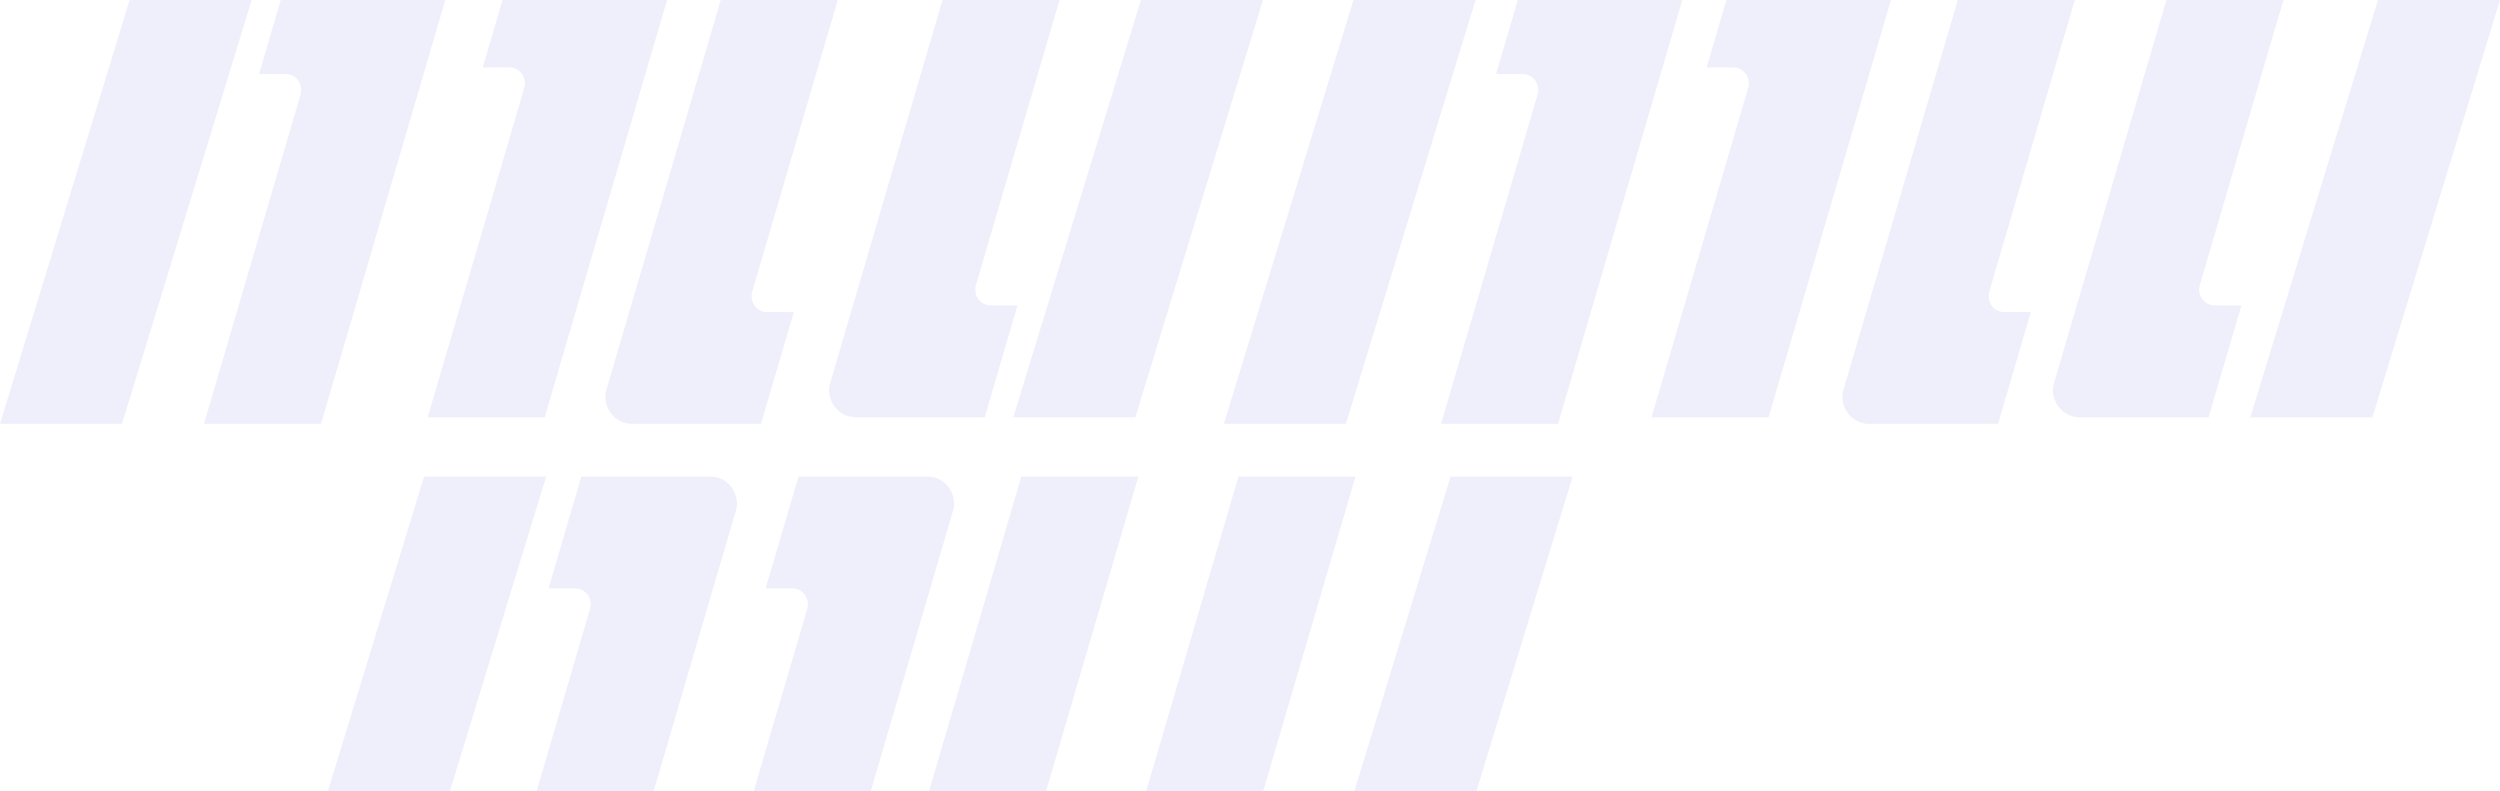 <?xml version="1.0" encoding="UTF-8"?>
<svg width="493px" height="156px" viewBox="0 0 493 156" version="1.1" xmlns="http://www.w3.org/2000/svg" xmlns:xlink="http://www.w3.org/1999/xlink">
    <title>Combined Shape</title>
    <g id="Page-1" stroke="none" stroke-width="1" fill="none" fill-rule="evenodd" opacity="0.1">
        <g id="Popout---Match-summary" transform="translate(-540, -107)" fill="#525CD7">
            <path d="M647.698,200.981 L628.73,263 L604.662,263 L623.626,200.981 L647.698,200.981 Z M680.118,200.981 C682.996,200.981 685.328,203.396 685.328,206.374 C685.328,206.581 685.311,206.78 685.286,206.977 L685.243,207.27 L668.9,263 L645.821,263 L656.363,227.057 C656.933,225.112 655.586,223.149 653.661,223.032 L653.479,223.026 L648.17,223.026 L654.638,200.981 L680.118,200.981 Z M722.94,200.981 C725.816,200.981 728.148,203.396 728.148,206.374 C728.148,206.581 728.131,206.78 728.106,206.977 L728.063,207.27 L711.719,263 L688.642,263 L699.184,227.057 C699.751,225.112 698.407,223.149 696.479,223.032 L696.297,223.026 L690.987,223.026 L697.456,200.981 L722.94,200.981 Z M764.48,200.981 L746.29,263 L723.213,263 L741.402,200.981 L764.48,200.981 Z M807.3,200.981 L789.111,263 L766.033,263 L784.22,200.981 L807.3,200.981 Z M850.12,200.981 L831.156,263 L807.084,263 L826.053,200.981 L850.12,200.981 Z M830.976,107 L805.415,190.579 L781.348,190.579 L806.904,107 L830.976,107 Z M871.756,107 L847.248,190.579 L824.168,190.579 L843.213,125.637 C843.783,123.693 842.436,121.729 840.511,121.612 L840.329,121.607 L835.02,121.607 L839.305,107 L871.756,107 Z M949.149,107 L932.284,164.503 C931.717,166.447 933.061,168.411 934.989,168.528 L935.171,168.533 L940.481,168.533 L934.012,190.579 L908.528,190.579 C905.652,190.579 903.32,188.164 903.32,185.186 C903.32,184.979 903.337,184.78 903.362,184.583 L903.405,184.289 L926.071,107 L949.149,107 Z M589.627,107 L564.067,190.579 L540,190.579 L565.556,107 L589.627,107 Z M627.812,107 L603.304,190.579 L580.225,190.579 L599.269,125.637 C599.839,123.693 598.493,121.729 596.568,121.612 L596.386,121.607 L591.076,121.607 L595.362,107 L627.812,107 Z M705.205,107 L688.341,164.503 C687.774,166.447 689.117,168.411 691.045,168.528 L691.228,168.533 L696.537,168.533 L690.069,190.579 L664.584,190.579 C661.709,190.579 659.377,188.164 659.377,185.186 C659.377,184.979 659.394,184.78 659.419,184.583 L659.462,184.289 L682.127,107 L705.205,107 Z M671.549,107 L647.42,189.279 L624.342,189.279 L643.388,124.337 C643.955,122.392 642.611,120.429 640.684,120.312 L640.501,120.306 L635.192,120.306 L639.096,107 L671.549,107 Z M789.056,107 L763.898,189.279 L739.826,189.279 L764.989,107 L789.056,107 Z M748.941,107 L732.459,163.202 C731.889,165.147 733.236,167.11 735.161,167.228 L735.343,167.233 L740.652,167.233 L734.184,189.279 L708.704,189.279 C705.826,189.279 703.494,186.864 703.494,183.885 C703.494,183.679 703.511,183.479 703.536,183.283 L703.579,182.989 L725.861,107 L748.941,107 Z M912.897,107 L888.768,189.279 L865.69,189.279 L884.736,124.337 C885.304,122.392 883.96,120.429 882.032,120.312 L881.849,120.306 L876.54,120.306 L880.444,107 L912.897,107 Z M1033,107 L1007.842,189.279 L983.769,189.279 L1008.932,107 L1033,107 Z M990.289,107 L973.808,163.202 C973.238,165.147 974.584,167.11 976.509,167.228 L976.692,167.233 L982.001,167.233 L975.532,189.279 L950.052,189.279 C947.174,189.279 944.842,186.864 944.842,183.885 C944.842,183.679 944.859,183.479 944.885,183.283 L944.927,182.989 L967.209,107 L990.289,107 Z" id="Combined-Shape"></path>
        </g>
    </g>
</svg>